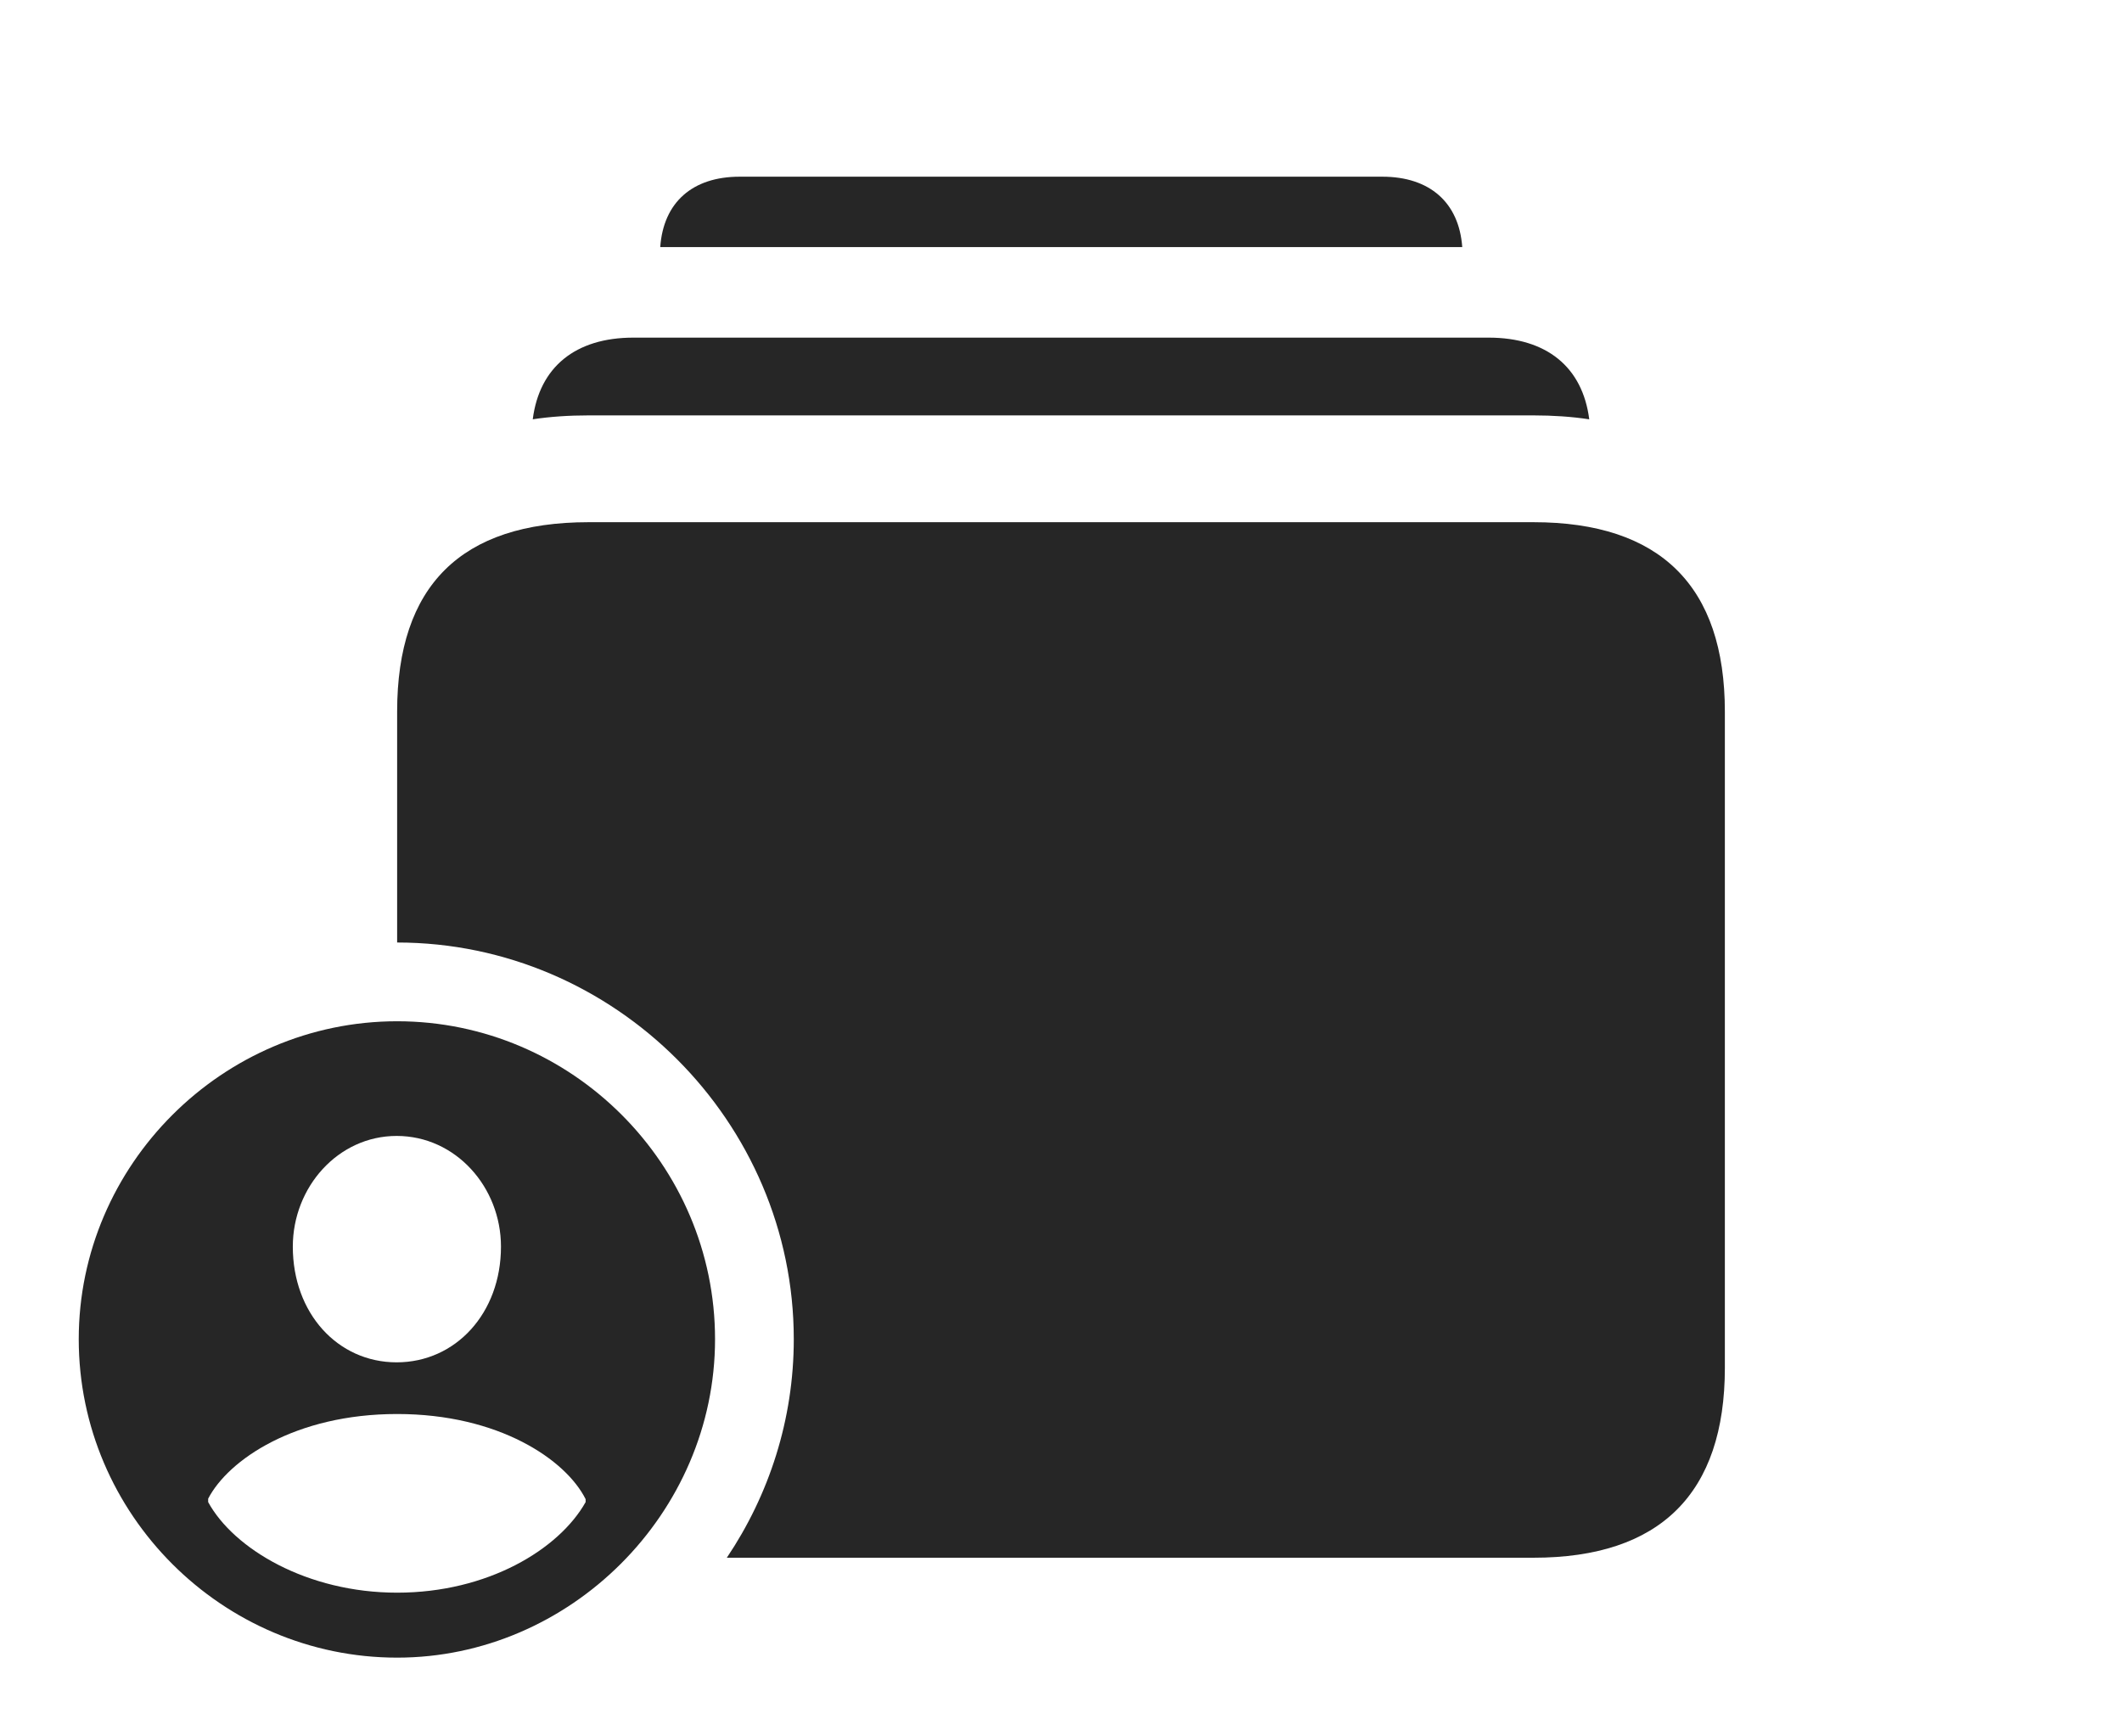 <?xml version="1.0" encoding="UTF-8"?>
<!--Generator: Apple Native CoreSVG 326-->
<!DOCTYPE svg
PUBLIC "-//W3C//DTD SVG 1.1//EN"
       "http://www.w3.org/Graphics/SVG/1.1/DTD/svg11.dtd">
<svg version="1.1" xmlns="http://www.w3.org/2000/svg" xmlns:xlink="http://www.w3.org/1999/xlink" viewBox="0 0 1078 881.75">
 <g>
  <rect height="881.75" opacity="0" width="1078" x="0" y="0"/>
  <path d="M742.836 125.5L335.411 125.5C337.013 102.849 351.719 89.75 375.75 89.75L702.25 89.75C726.281 89.75 741.209 102.849 742.836 125.5Z" fill="black" fill-opacity="0.85"/>
  <path d="M807.357 212.996C798.395 211.626 788.902 211 779 211L299 211C289.095 211 279.602 211.621 270.644 212.98C274.045 186.398 292.361 171.5 321.75 171.5L756.25 171.5C785.645 171.5 803.963 186.404 807.357 212.996Z" fill="black" fill-opacity="0.85"/>
  <path d="M876.25 361.5L876.25 694.75C876.25 758.5 843.5 791.25 779 791.25L369.236 791.25C390.692 759.33 403.25 721.094 403.25 680.25C403.25 569.75 312.25 478.75 201.75 478.75L201.75 361.5C201.75 297.5 234.25 265.25 299 265.25L779 265.25C843.5 265.25 876.25 297.75 876.25 361.5Z" fill="black" fill-opacity="0.85"/>
  <path d="M363.25 680.25C363.25 768.75 289.5 842 201.75 842C113 842 40 769.25 40 680.25C40 591.75 113 518.75 201.75 518.75C290.5 518.75 363.25 591.5 363.25 680.25ZM105.75 761.25L105.75 763C118.75 786.75 156 809 201.75 809C247.75 809 284 787 297.5 763L297.5 761.5C287.5 741.5 253.5 718.25 201.75 718.25C150 718.25 116 741.5 105.75 761.25ZM148.75 633.25C148.75 667 171.5 692 201.5 692C231.5 692 254.5 667 254.5 633.25C254.5 603 231.5 577 201.5 577C171.75 577 148.75 603 148.75 633.25Z" fill="black" fill-opacity="0.85"/>
 </g>
</svg>
